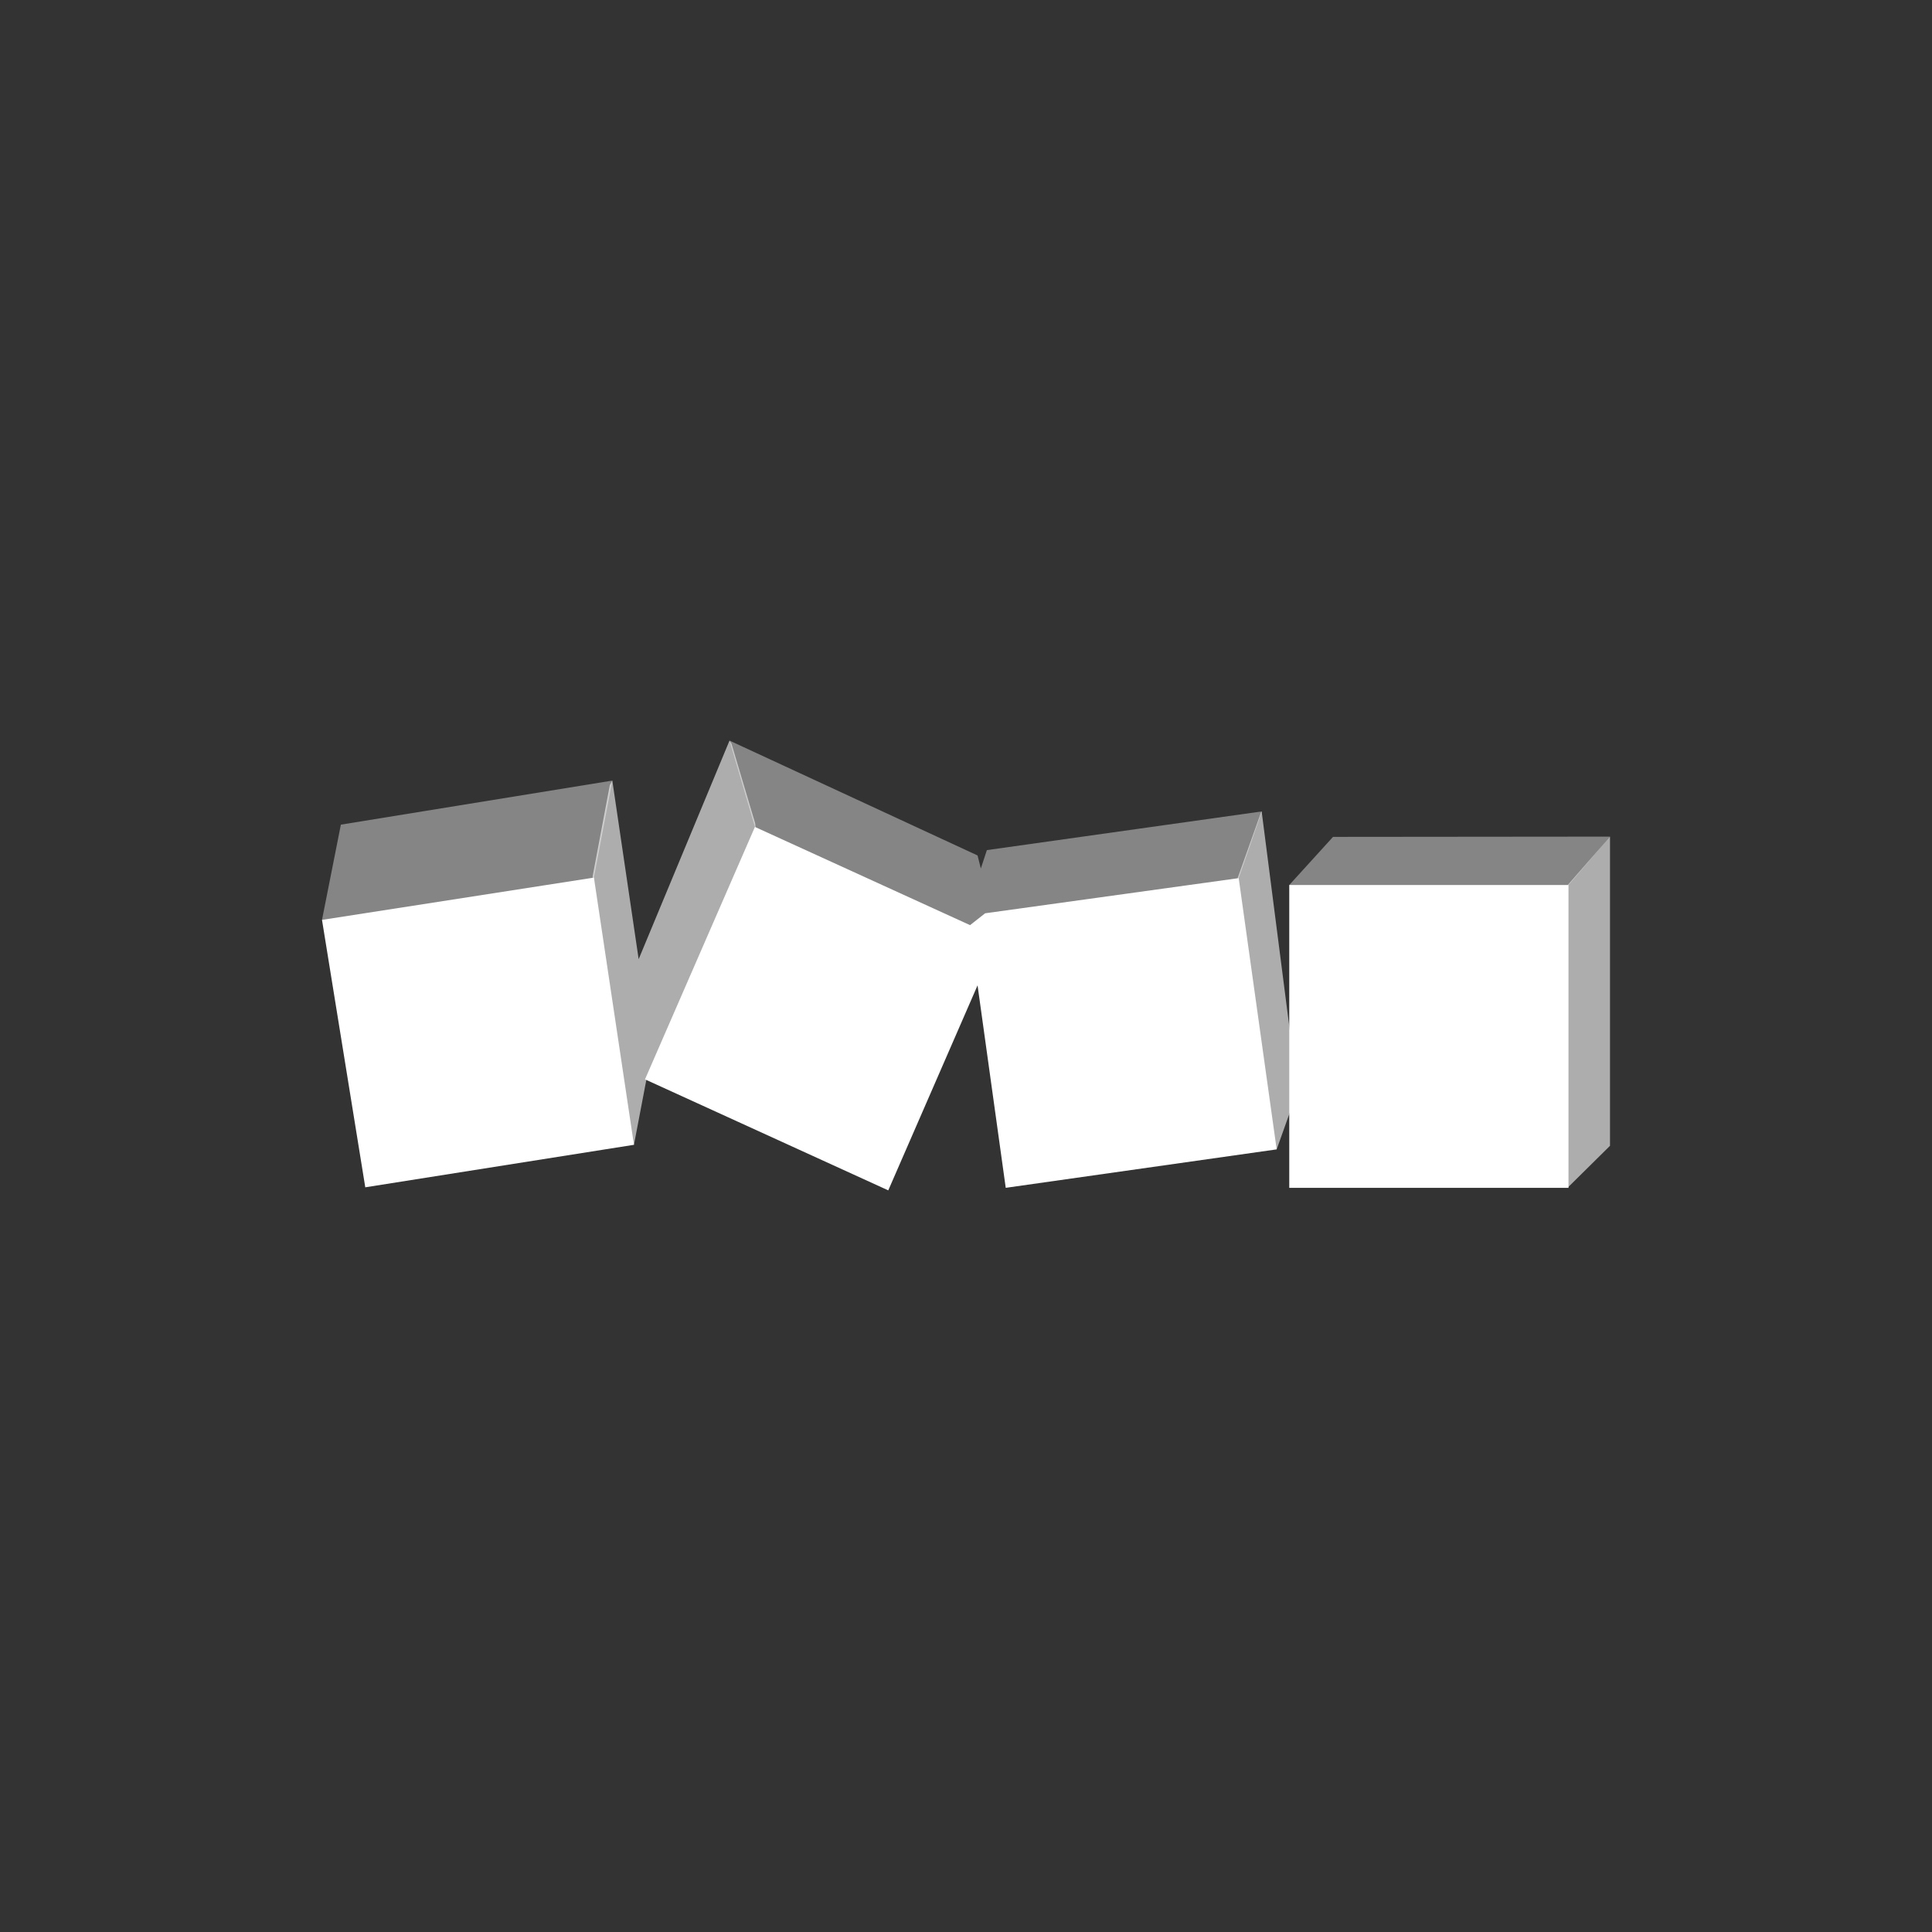 <svg xmlns="http://www.w3.org/2000/svg" width="60" height="60" viewBox="0 0 60 60">
  <rect x="0" y="0" width="60" height="60" fill="#333333" stroke="none"/>
  <g fill="#FFFFFF" transform="translate(10 23)">
    <path d="M10.095,10.419 L13.469,2.737 L13.453,2.571 L12.719,0.103 L12.656,0 L9.834,6.788 L9.016,1.242 L9.016,1.242 L8.938,1.384 L8.406,4.208 L8.406,4.366 L9.609,12.45 L9.688,12.553 L10.095,10.419 Z M40,2.982 L40,12.584 L38.688,13.881 L38.688,4.485 L40,2.982 Z M29.188,2.199 L29.188,2.246 L30.297,10.876 L29.648,12.695 L29.562,12.632 L28.422,4.358 L28.445,4.247 L29.156,2.246 L29.188,2.199 L29.188,2.199 Z" opacity=".6"/>
    <path d="M20.843,5.5 L28.367,4.382 L28.469,4.271 L29.188,2.199 L20.648,3.401 L20.461,3.972 L20.359,3.567 L12.656,0 L13.445,2.681 L13.461,2.737 L20.977,6.146 L21,6.13 L20.843,5.5 Z M31.398,2.99 L31.398,2.99 L40,2.982 L38.711,4.485 L38.633,4.548 L30.109,4.58 L30.039,4.485 L31.398,2.99 Z M0,5.568 L0.586,2.61 L9.016,1.242 L8.445,4.255 L8.445,4.453 L0.102,5.647 L0,5.568 Z" opacity=".4"/>
    <path d="M20.359,7.601 L21.234,13.889 L29.648,12.695 L28.469,4.271 L20.594,5.363 L20.126,5.731 L13.445,2.681 L13.445,2.681 L10.031,10.52 L17.586,13.968 L20.359,7.601 Z M30.039,4.485 L38.711,4.485 L38.711,13.889 L30.039,13.889 L30.039,4.485 Z M8.445,4.255 L9.688,12.553 L1.344,13.873 L0,5.568 L8.445,4.255 Z"/>
  </g>
</svg>
